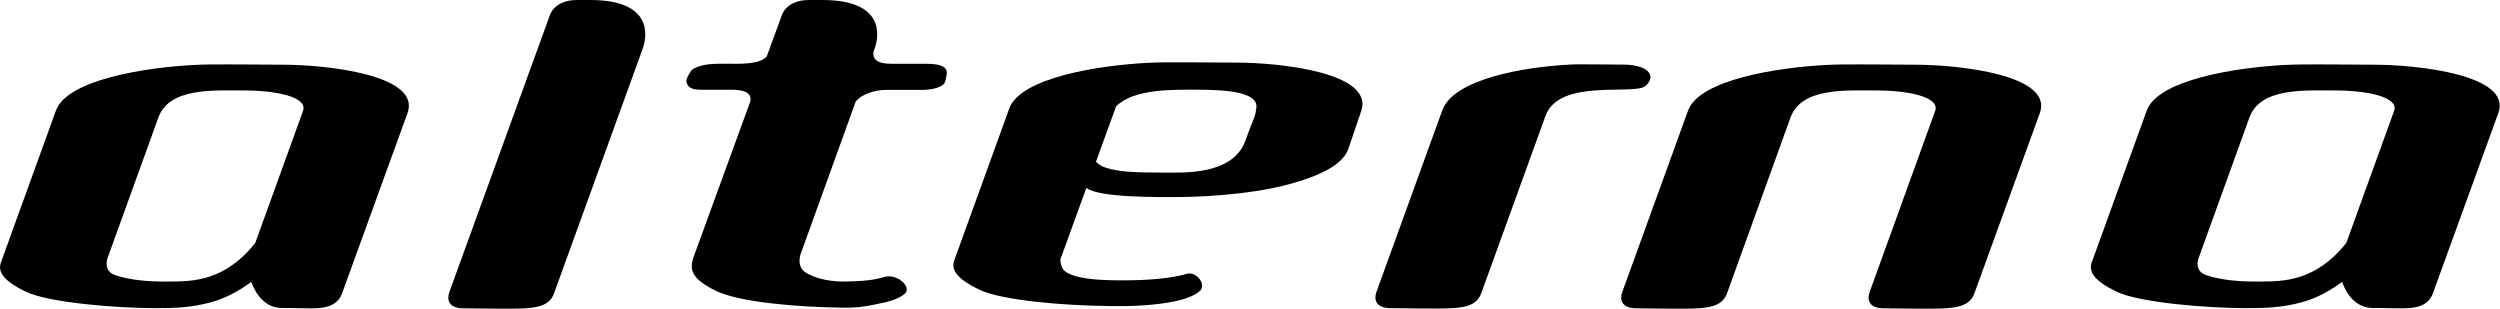 <svg viewBox="0 0 297.11 36.69" xmlSpace="preserve">
  <g>
    <path d="M65.86,34.82C66.33,33.5,75.92,7.08,76.4,5.73C76.88,4.37,77.67,0,70.18,0c-0.93,0-1.1,0-1.62,0
        c-2.77,0-3.24,1.88-3.24,1.88s-11.65,32.1-11.92,32.84c-0.27,0.74-0.23,1.92,1.69,1.92s5.53,0.11,7.34,0
        C64.23,36.53,65.4,36.15,65.86,34.82z" />
    <path d="M176.05,34.82c0.3-0.85,4.62-12.76,7.62-21.04c1.65-4.55,10.58-2.38,11.91-3.58c1.33-1.2,0.28-2.52-2.67-2.52
        c-1.44,0-1.49-0.03-4.17-0.03c-0.93,0-1.35-0.01-1.88,0.01c-6.02,0.28-14.13,1.8-15.45,5.45c-1.33,3.65-7.55,20.85-7.83,21.59
        c-0.27,0.74-0.23,1.92,1.69,1.92c1.92,0,5.54,0.11,7.34,0C174.41,36.53,175.58,36.15,176.05,34.82z" />
    <path d="M227.62,7.69c-1.12,0-6.05-0.05-8.44-0.03c-0.93,0.01-1.38,0.02-1.91,0.05c-6.02,0.28-15.32,1.77-16.65,5.42
        c-1.33,3.65-7.55,20.85-7.83,21.59c-0.27,0.74-0.23,1.92,1.69,1.92c1.92,0,5.54,0.11,7.34,0c1.81-0.11,2.98-0.5,3.44-1.82
        c0.3-0.85,4.53-12.57,7.53-20.85c1.3-3.58,6.52-3.22,10.22-3.22c3.7,0,7.58,0.75,6.97,2.44c-1.33,3.65-7.52,20.79-7.79,21.53
        c-0.27,0.74-0.23,1.92,1.69,1.92c1.92,0,5.54,0.11,7.34,0c1.81-0.11,2.98-0.5,3.44-1.82c0.3-0.85,4.76-13.1,7.76-21.38
        C244.08,8.89,232.72,7.69,227.62,7.69z" />
    <path d="M33.63,7.69c-1.12,0-6.05-0.05-8.44-0.03c-0.93,0.01-1.38,0.02-1.91,0.05C17.28,7.99,7.97,9.48,6.65,13.13
        C5.32,16.78,0.07,31.27,0.07,31.3c-0.33,1.13,0.54,2.18,2.98,3.36c2.76,1.33,10.94,1.96,15.31,1.96c2.08,0,4.26-0.01,6.83-0.73
        c1.7-0.48,3.27-1.35,4.67-2.39c0.54,1.49,1.66,3.1,3.67,3.1c1.92,0,1.86,0.05,3.7,0.04c1.81-0.01,2.98-0.5,3.44-1.82
        c0.3-0.85,4.76-13.1,7.76-21.38C50.1,8.89,38.73,7.69,33.63,7.69z M20.33,33.46c-2.67,0.04-4.89-0.17-6.63-0.76
        c-1.28-0.43-1.06-1.57-0.94-1.97c1.57-4.35,4.08-11.3,6.06-16.76c1.3-3.58,6.52-3.22,10.22-3.22s7.58,0.75,6.97,2.44
        c-1.02,2.81-4.16,11.49-5.67,15.67C26.69,33.49,22.76,33.42,20.33,33.46z" />
    <path
      d="M146.95,7.44c-1.12,0-6.05-0.05-8.44-0.03c-0.93,0.01-1.38,0.02-1.91,0.05c-6.02,0.28-15.32,1.77-16.65,5.42
        c-1.33,3.65-6.57,18.14-6.58,18.17c-0.33,1.13,0.54,2.18,2.98,3.36c2.76,1.33,10.21,1.9,15.31,1.96c2.08,0.03,4.5,0.02,7.16-0.41
        c1.75-0.28,2.93-0.72,3.62-1.25c1.12-0.73-0.21-2.58-1.49-2.15c-0.76,0.25-2.91,0.7-6.57,0.75c-3.66,0.05-6.22-0.13-7.58-0.91
        c-0.6-0.34-0.77-0.98-0.78-1.57c0.01-0.02,0.02-0.03,0.02-0.05c0.2-0.56,1.54-4.27,3.07-8.46c1.41,1.2,8.82,1.1,10.71,1.1
        c1.92,0,8.33-0.16,13.36-1.52c5.12-1.39,6.61-2.92,7.08-4.25c0.3-0.85,0.98-2.93,1.51-4.45C163.35,8.62,152.04,7.44,146.95,7.44z
         M147.97,16.83c-1.59,4.02-7.32,3.68-9.74,3.68c-2.8-0.01-5.13-0.01-6.88-0.6c-0.51-0.17-0.86-0.43-1.1-0.7
        c0.87-2.4,1.73-4.75,2.39-6.57c2.12-2.09,6.58-1.98,9.69-1.98c3.7,0,7.21,0.35,6.98,2.14C149.14,14.13,149.08,13.69,147.97,16.83z" />
    <path d="M282.13,7.69c-1.12,0-6.05-0.05-8.44-0.03c-0.93,0.01-1.38,0.02-1.91,0.05c-6.02,0.28-15.32,1.77-16.65,5.42
        c-1.33,3.65-6.58,18.14-6.58,18.17c-0.33,1.13,0.54,2.18,2.98,3.36c2.76,1.33,10.94,1.96,15.31,1.96c2.08,0,4.26-0.01,6.83-0.73
        c1.7-0.48,3.27-1.35,4.67-2.39c0.54,1.49,1.66,3.1,3.67,3.1c1.92,0,1.86,0.05,3.7,0.04c1.81-0.01,2.98-0.5,3.44-1.82
        c0.3-0.85,4.76-13.1,7.76-21.38C298.6,8.89,287.23,7.69,282.13,7.69z M268.83,33.46c-2.67,0.04-4.89-0.17-6.63-0.76
        c-1.28-0.43-1.06-1.57-0.93-1.97c1.57-4.35,4.08-11.3,6.06-16.76c1.3-3.58,6.52-3.22,10.22-3.22s7.58,0.75,6.97,2.44
        c-1.02,2.81-4.16,11.49-5.67,15.67C275.19,33.49,271.26,33.42,268.83,33.46z" />
    <path
      d="M112.51,8.48c-0.05-0.27-0.28-0.9-2.32-0.9h-4.25c-1.87,0-2.2-0.66-2.15-1.37c0.08-0.24,0.15-0.41,0.17-0.49
        C104.45,4.37,105.24,0,97.75,0h-1.62c-2.77,0-3.24,1.88-3.24,1.88s-0.71,1.96-1.77,4.84c-0.5,0.51-1.37,0.86-3.63,0.86
        c-2.08,0-1.11-0.02-2.33,0c-1.22,0.02-2.7,0.3-3.08,0.92s-0.6,0.96-0.47,1.36c0.14,0.4,0.46,0.8,1.59,0.8h3.62
        c1.67,0,2.52,0.36,2.36,1.37c-2.96,8.1-6.63,18.17-6.79,18.62c-0.08,0.23-0.19,0.66-0.17,0.92c-0.08,1,0.72,1.96,2.91,3.02
        c2.76,1.33,9.75,1.91,14.86,1.97c2.08,0.03,2.7-0.13,4.08-0.39c1.74-0.33,2.65-0.64,3.34-1.17c1.12-0.73-0.64-2.44-2.16-2.12
        c-0.79,0.16-1.39,0.55-5.08,0.58c-1.02,0.01-3.17-0.22-4.47-1.11c-0.83-0.56-0.75-1.51-0.55-2.16c1.75-4.83,4.56-12.61,6.54-18.11
        c0.65-0.86,2.23-1.4,3.63-1.4c2.89,0,3.44,0,4.35,0c0.91,0,2.47-0.24,2.67-1.03C112.47,9.12,112.56,8.74,112.51,8.48z" />
  </g>
</svg>